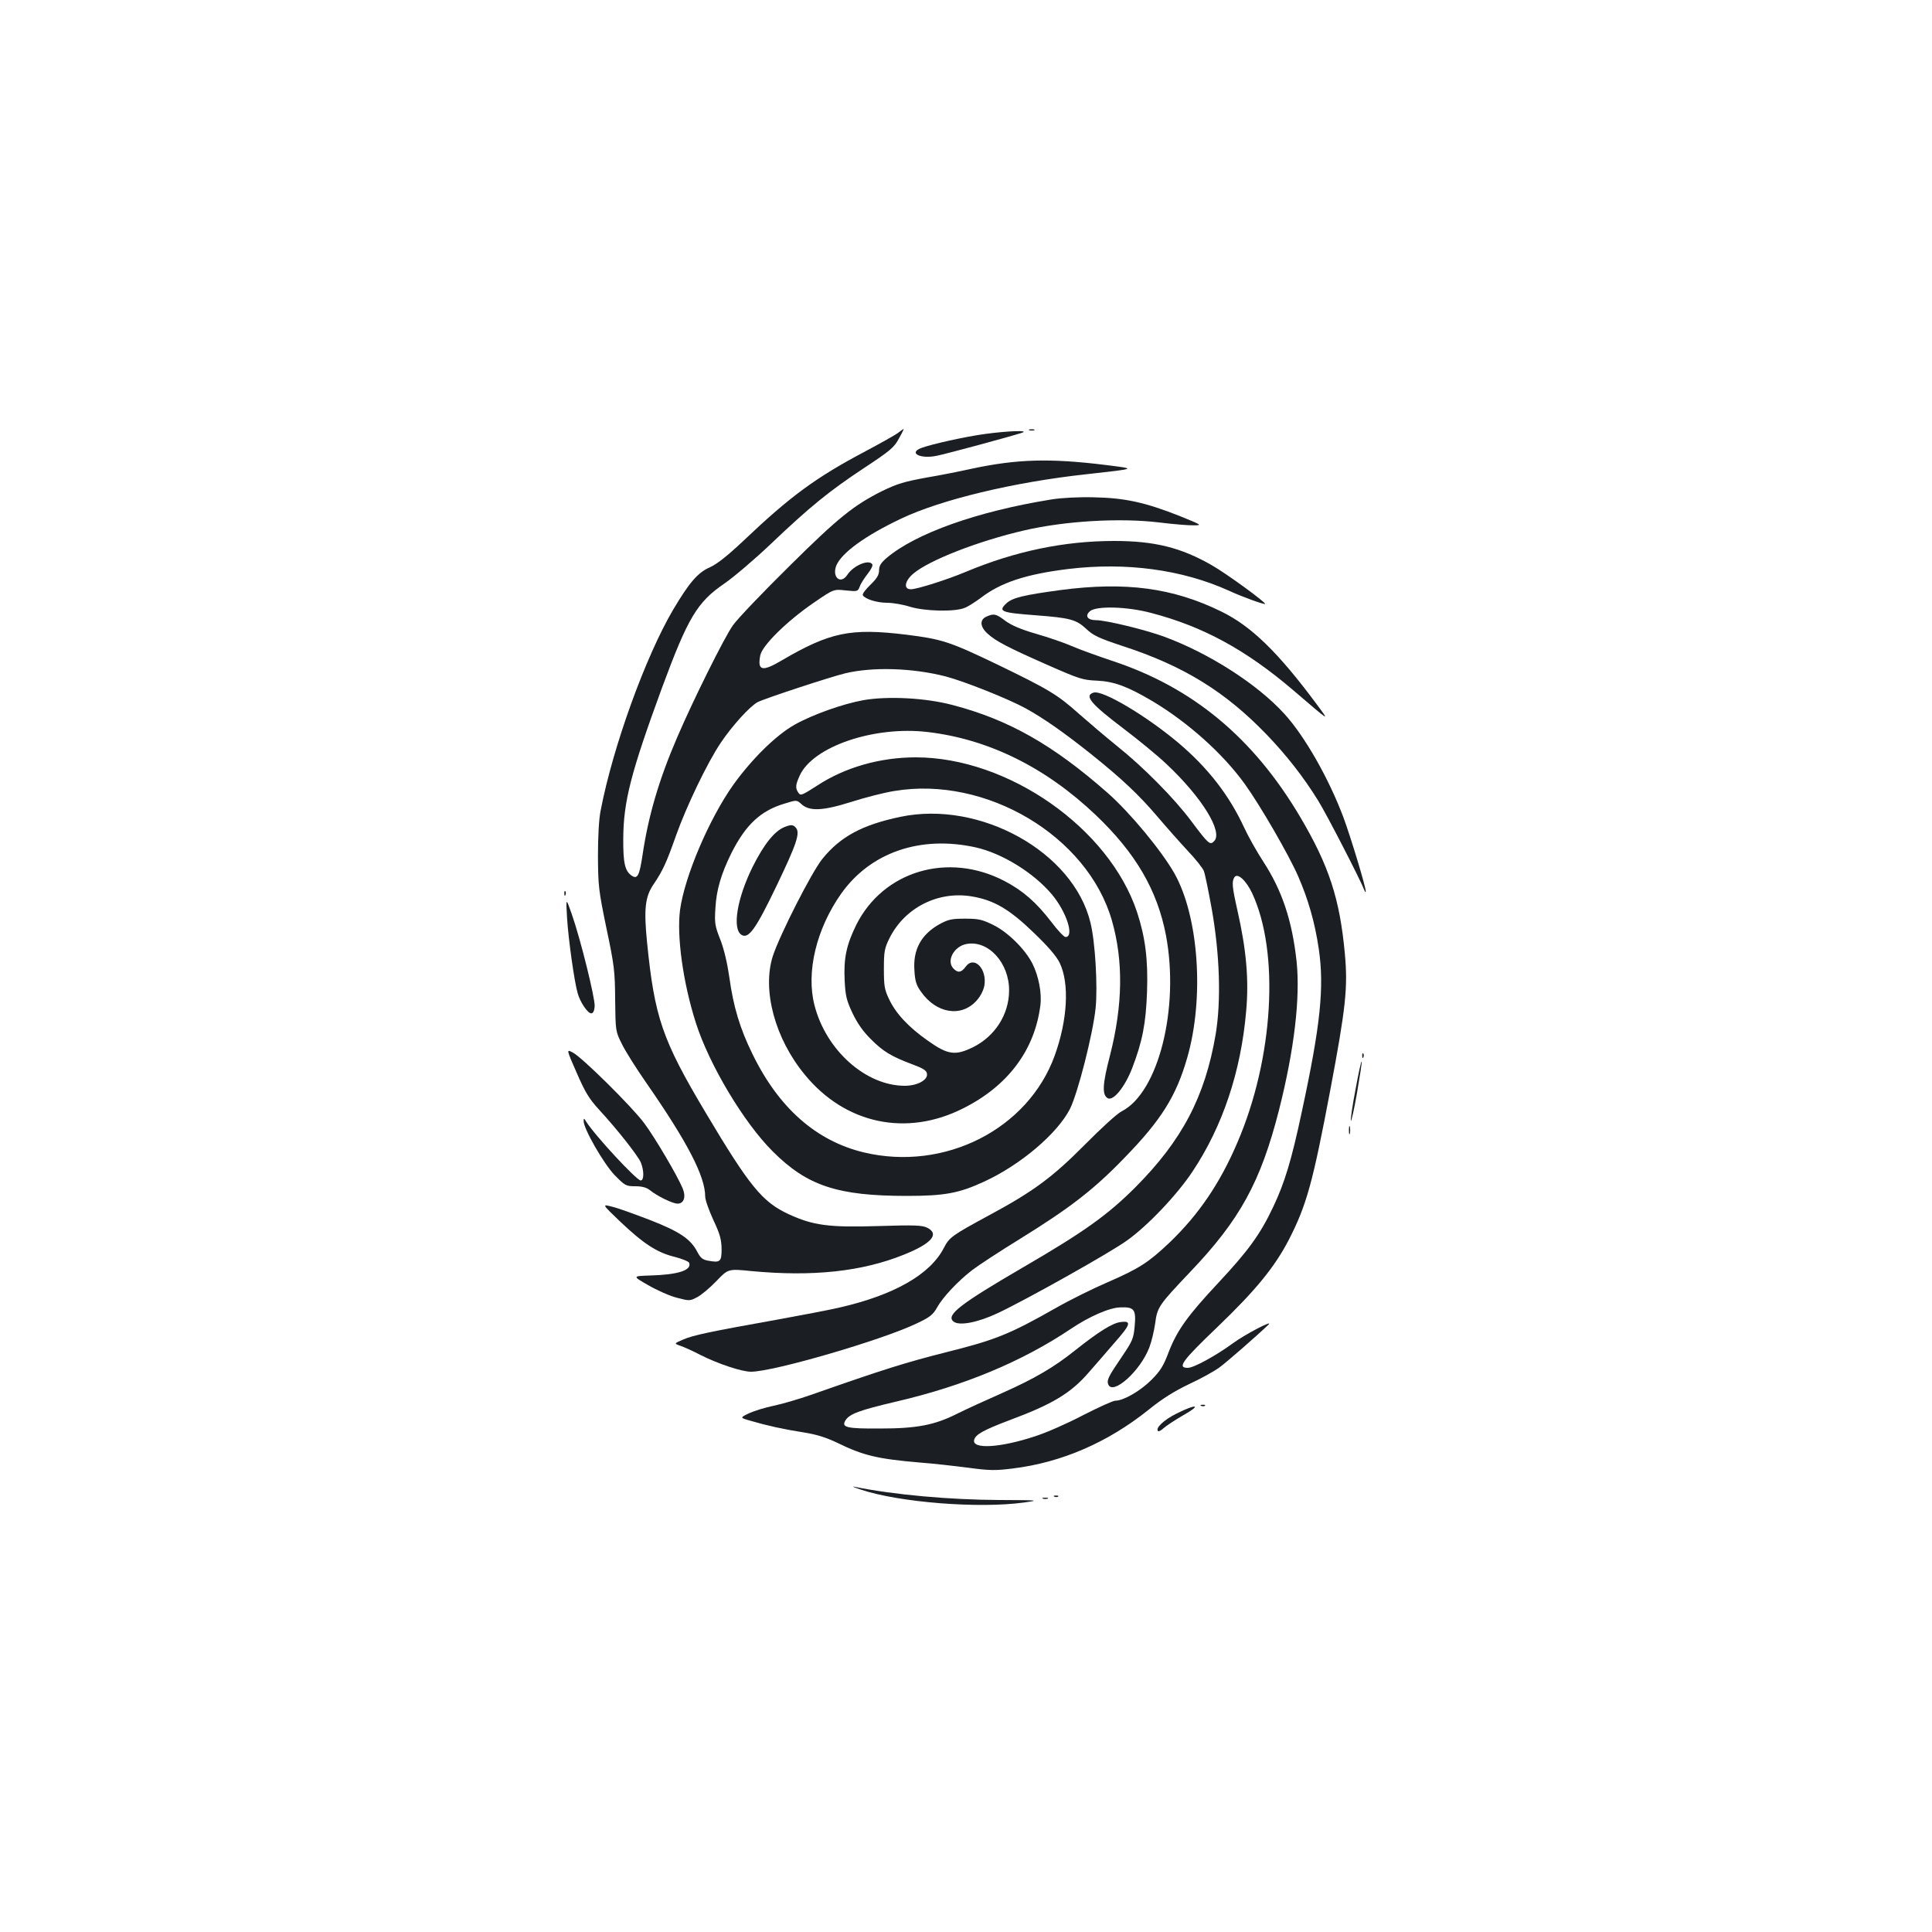 <?xml version="1.0" standalone="no"?>
<!DOCTYPE svg PUBLIC "-//W3C//DTD SVG 20010904//EN"
 "http://www.w3.org/TR/2001/REC-SVG-20010904/DTD/svg10.dtd">
<svg version="1.0" xmlns="http://www.w3.org/2000/svg"
 width="1000pt" height="1000pt" viewBox="0 0 1000 1000"
 preserveAspectRatio="xMidYMid meet">
<g transform="translate(0,1000) scale(0.1,-0.1)"
fill="#1b1f23" stroke="none">
<path d="M4649 7760 c-14 -11 -91 -54 -170 -96 -257 -136 -389 -233 -632 -464
-83 -78 -135 -119 -172 -136 -63 -27 -108 -80 -191 -220 -143 -243 -312 -710
-375 -1039 -9 -42 -14 -136 -14 -235 1 -155 3 -177 44 -375 41 -194 44 -223
45 -371 2 -160 2 -162 34 -226 17 -36 75 -128 128 -204 213 -307 304 -483 304
-587 0 -17 19 -71 42 -121 35 -74 42 -102 43 -151 0 -66 -7 -72 -71 -60 -27 5
-38 14 -54 44 -34 67 -91 106 -245 166 -78 30 -166 62 -196 69 -54 14 -54 14
39 -75 123 -117 193 -162 282 -184 39 -10 74 -24 77 -31 15 -39 -58 -62 -203
-66 -91 -3 -91 -3 -9 -50 45 -26 112 -56 148 -65 65 -17 68 -17 104 2 21 10
66 48 100 83 62 65 62 65 181 53 318 -30 573 -3 791 85 142 57 185 106 121
139 -26 13 -62 15 -253 9 -256 -8 -338 3 -464 61 -137 63 -203 144 -430 525
-226 379 -265 494 -304 884 -17 171 -10 235 34 299 48 71 67 113 116 252 54
152 163 379 232 481 60 89 151 189 191 210 37 19 378 131 453 149 142 34 347
28 519 -16 96 -25 325 -116 416 -166 94 -52 199 -126 336 -235 161 -129 248
-211 346 -326 45 -53 115 -132 155 -175 41 -43 78 -90 84 -105 6 -15 24 -103
41 -197 42 -237 49 -478 20 -650 -55 -322 -174 -548 -416 -791 -144 -144 -268
-232 -581 -414 -326 -190 -400 -247 -360 -280 29 -24 125 -6 231 44 150 71
580 312 667 375 106 75 260 237 340 358 155 233 250 516 277 828 15 165 1 320
-46 527 -26 115 -29 145 -15 167 16 25 60 -15 92 -82 143 -306 111 -855 -76
-1290 -90 -211 -200 -373 -351 -518 -109 -103 -156 -134 -319 -205 -77 -33
-198 -93 -268 -133 -243 -138 -314 -166 -569 -230 -210 -53 -325 -89 -698
-220 -63 -22 -151 -48 -195 -57 -44 -9 -102 -27 -128 -39 -48 -23 -48 -23 8
-39 85 -25 171 -44 274 -60 69 -11 116 -26 175 -54 135 -66 207 -83 426 -102
69 -5 182 -18 252 -27 111 -15 141 -15 229 -4 254 31 493 135 704 304 70 57
133 96 210 133 61 28 130 67 154 84 40 29 201 170 256 223 32 30 -120 -49
-184 -96 -86 -63 -202 -127 -233 -127 -56 0 -31 35 153 211 200 192 297 311
371 454 91 178 123 294 213 770 81 430 92 532 76 708 -26 284 -82 456 -231
708 -243 411 -558 672 -975 809 -71 24 -164 57 -205 75 -41 18 -126 47 -189
65 -79 23 -127 44 -158 67 -47 36 -59 39 -98 21 -35 -16 -33 -52 7 -88 41 -38
106 -72 315 -164 159 -70 178 -76 250 -79 89 -4 159 -30 286 -105 185 -110
367 -273 480 -430 80 -111 228 -367 276 -477 52 -119 87 -240 107 -377 29
-198 9 -394 -88 -843 -53 -250 -89 -368 -148 -492 -67 -142 -129 -227 -285
-394 -158 -169 -213 -245 -257 -360 -26 -69 -42 -95 -89 -142 -57 -57 -144
-107 -186 -107 -12 0 -87 -34 -167 -75 -80 -42 -191 -91 -248 -109 -181 -60
-326 -68 -316 -20 5 28 48 52 183 103 223 83 318 140 411 248 32 37 92 105
131 151 86 97 92 117 33 109 -42 -5 -114 -50 -236 -147 -110 -88 -210 -146
-376 -220 -84 -37 -189 -85 -233 -107 -117 -59 -208 -77 -402 -77 -172 -1
-199 6 -177 42 21 34 74 53 261 97 353 82 654 208 906 377 95 64 200 110 256
111 72 3 82 -11 74 -98 -6 -64 -11 -76 -68 -160 -68 -100 -77 -118 -69 -140
23 -60 167 69 213 191 11 28 24 83 30 123 11 86 19 96 180 266 259 271 366
467 461 839 79 312 111 581 91 771 -23 209 -74 364 -172 515 -34 52 -79 132
-100 178 -78 168 -188 309 -342 439 -167 140 -391 273 -437 258 -50 -16 -13
-59 159 -189 75 -57 174 -138 220 -182 182 -171 293 -351 245 -398 -21 -22
-29 -15 -118 104 -88 118 -248 280 -386 390 -58 47 -145 121 -195 165 -112
100 -155 126 -430 259 -240 115 -280 128 -465 151 -288 35 -394 13 -645 -134
-100 -59 -125 -53 -110 26 9 51 137 177 275 272 105 72 105 72 167 65 61 -6
63 -6 73 20 5 15 24 44 41 66 17 21 28 43 24 49 -17 28 -98 -6 -129 -54 -34
-52 -80 -14 -58 46 26 66 149 156 337 245 207 98 580 188 955 229 269 30 263
28 105 48 -290 36 -461 31 -695 -19 -63 -14 -164 -34 -224 -44 -127 -23 -160
-33 -241 -72 -145 -73 -226 -137 -478 -387 -137 -135 -269 -273 -293 -307 -44
-61 -207 -389 -290 -583 -93 -216 -148 -403 -178 -605 -16 -107 -26 -127 -54
-110 -37 24 -47 64 -46 194 1 192 40 342 199 776 136 368 183 447 325 544 49
34 156 125 237 202 207 197 305 276 483 394 138 91 158 108 182 153 16 28 27
51 25 51 -1 0 -14 -9 -28 -20z"/>
<path d="M5328 7773 c6 -2 18 -2 25 0 6 3 1 5 -13 5 -14 0 -19 -2 -12 -5z"/>
<path d="M5100 7754 c-104 -14 -279 -53 -332 -73 -68 -26 -3 -58 81 -40 50 10
376 98 441 119 41 14 -71 10 -190 -6z"/>
<path d="M5443 7415 c-386 -62 -704 -176 -854 -303 -30 -26 -39 -41 -39 -64 0
-24 -11 -42 -45 -75 -25 -24 -43 -48 -39 -54 12 -20 73 -39 126 -39 29 0 82
-9 116 -20 77 -24 235 -28 286 -6 18 7 55 31 82 51 104 80 234 123 454 150
299 36 588 -3 830 -112 66 -31 183 -73 188 -69 6 7 -198 156 -275 200 -160 92
-297 126 -506 126 -259 0 -512 -53 -766 -159 -97 -41 -255 -91 -286 -91 -39 0
-33 41 10 79 80 70 339 171 578 226 212 49 494 65 695 41 74 -9 155 -16 180
-15 46 0 44 1 -74 49 -178 70 -282 93 -444 96 -79 2 -169 -3 -217 -11z"/>
<path d="M5490 6946 c-193 -26 -249 -40 -280 -68 -46 -43 -30 -49 155 -63 172
-13 205 -22 255 -68 39 -37 65 -49 191 -91 314 -102 530 -235 745 -458 102
-106 192 -221 266 -341 43 -68 221 -414 241 -467 3 -8 6 -10 6 -4 2 19 -78
282 -115 382 -76 203 -201 422 -306 537 -139 153 -387 312 -618 398 -99 37
-306 87 -357 87 -44 0 -59 22 -32 46 32 29 193 25 319 -9 267 -70 488 -190
733 -399 199 -170 189 -164 122 -73 -201 271 -340 405 -494 480 -251 123 -496
155 -831 111z"/>
<path d="M4469 6376 c-106 -19 -264 -75 -356 -127 -96 -54 -220 -176 -316
-309 -126 -177 -253 -475 -277 -649 -18 -135 15 -377 82 -586 69 -216 248
-516 398 -665 178 -178 335 -230 694 -230 196 0 270 14 400 74 189 87 379 249
444 376 41 82 119 388 133 523 11 113 -2 342 -27 442 -88 365 -571 634 -984
547 -196 -41 -310 -102 -403 -217 -56 -69 -221 -394 -257 -504 -56 -176 11
-427 166 -614 209 -255 526 -322 819 -174 232 116 371 302 400 534 8 63 -9
151 -41 215 -38 75 -127 163 -202 200 -59 29 -77 33 -147 33 -70 0 -87 -4
-133 -29 -94 -53 -137 -131 -129 -239 3 -55 10 -77 34 -110 79 -113 208 -134
287 -47 21 23 36 53 41 78 15 88 -54 158 -97 98 -22 -30 -40 -33 -62 -10 -40
39 1 116 67 128 113 21 222 -99 220 -243 -1 -123 -74 -236 -188 -292 -91 -44
-129 -39 -232 34 -100 70 -167 142 -201 215 -24 50 -27 69 -27 157 0 89 3 106
28 157 78 159 252 248 428 218 114 -19 195 -67 320 -188 74 -71 117 -121 134
-156 51 -106 41 -295 -26 -480 -138 -381 -570 -600 -987 -501 -247 59 -441
230 -577 509 -65 132 -99 245 -120 398 -10 70 -27 144 -46 193 -29 73 -31 87
-26 165 5 94 30 178 83 285 74 146 150 218 273 255 64 20 64 20 88 -1 41 -39
109 -37 258 10 72 23 173 49 225 57 474 79 999 -233 1125 -670 60 -209 57
-438 -10 -700 -39 -149 -41 -202 -12 -220 29 -17 89 57 127 155 53 138 71 231
77 394 6 168 -9 284 -52 415 -145 435 -668 800 -1145 800 -185 0 -367 -52
-510 -146 -78 -50 -86 -54 -97 -38 -17 24 -16 41 6 89 68 151 386 259 663 226
315 -37 610 -183 869 -429 207 -197 319 -389 364 -623 71 -377 -39 -814 -229
-911 -23 -11 -108 -89 -191 -173 -168 -169 -265 -241 -495 -365 -192 -104
-206 -114 -234 -168 -71 -139 -259 -246 -546 -311 -52 -12 -194 -39 -315 -61
-353 -63 -437 -81 -488 -103 -49 -21 -49 -21 -15 -33 18 -6 65 -27 103 -47 91
-46 214 -87 262 -87 117 0 679 164 858 250 68 32 84 45 105 82 30 54 108 137
182 194 31 24 141 96 245 160 260 161 384 256 543 421 190 195 268 319 325
518 89 308 60 730 -66 954 -67 118 -230 315 -346 417 -283 249 -512 379 -803
455 -139 37 -335 47 -461 25z m581 -762 c138 -31 301 -132 395 -244 76 -91
117 -220 70 -220 -8 0 -41 35 -74 79 -77 100 -146 161 -242 211 -292 152 -627
52 -767 -227 -51 -104 -66 -173 -60 -290 4 -79 10 -102 41 -168 25 -52 55 -95
95 -134 62 -63 107 -90 217 -131 54 -20 71 -31 73 -48 5 -32 -50 -62 -115 -62
-201 0 -407 183 -467 416 -45 173 10 398 139 580 152 213 410 301 695 238z"/>
<path d="M4060 5719 c-51 -21 -105 -87 -164 -205 -82 -165 -108 -326 -56 -354
36 -19 73 33 180 256 104 217 122 272 100 299 -14 17 -25 18 -60 4z"/>
<path d="M2921 5374 c0 -11 3 -14 6 -6 3 7 2 16 -1 19 -3 4 -6 -2 -5 -13z"/>
<path d="M2935 5250 c7 -114 38 -333 55 -391 13 -47 52 -104 70 -104 10 0 16
12 18 36 3 40 -73 348 -119 479 -30 85 -30 85 -24 -20z"/>
<path d="M2985 4447 c44 -101 64 -134 116 -191 96 -104 200 -237 216 -273 17
-43 17 -93 -1 -93 -21 0 -238 234 -283 306 -10 17 -12 17 -12 2 -2 -38 104
-222 160 -280 54 -55 59 -58 107 -58 34 0 57 -6 74 -19 41 -33 120 -71 145
-71 33 0 45 35 26 80 -26 63 -144 264 -199 337 -64 86 -322 341 -369 365 -34
18 -34 18 20 -105z"/>
<path d="M7051 4534 c0 -11 3 -14 6 -6 3 7 2 16 -1 19 -3 4 -6 -2 -5 -13z"/>
<path d="M7016 4360 c-16 -82 -26 -154 -24 -161 2 -7 17 58 32 145 15 87 26
159 24 162 -3 2 -17 -63 -32 -146z"/>
<path d="M6982 4150 c0 -19 2 -27 5 -17 2 9 2 25 0 35 -3 9 -5 1 -5 -18z"/>
<path d="M6218 2723 c7 -3 16 -2 19 1 4 3 -2 6 -13 5 -11 0 -14 -3 -6 -6z"/>
<path d="M6091 2684 c-67 -33 -112 -76 -97 -91 3 -4 16 3 29 15 13 12 59 42
102 67 96 54 70 61 -34 9z"/>
<path d="M4455 2290 c201 -67 612 -99 845 -67 83 12 79 12 -125 13 -258 1
-550 27 -755 69 -14 3 2 -4 35 -15z"/>
<path d="M5458 2253 c7 -3 16 -2 19 1 4 3 -2 6 -13 5 -11 0 -14 -3 -6 -6z"/>
<path d="M5398 2243 c6 -2 18 -2 25 0 6 3 1 5 -13 5 -14 0 -19 -2 -12 -5z"/>
</g>
</svg>
